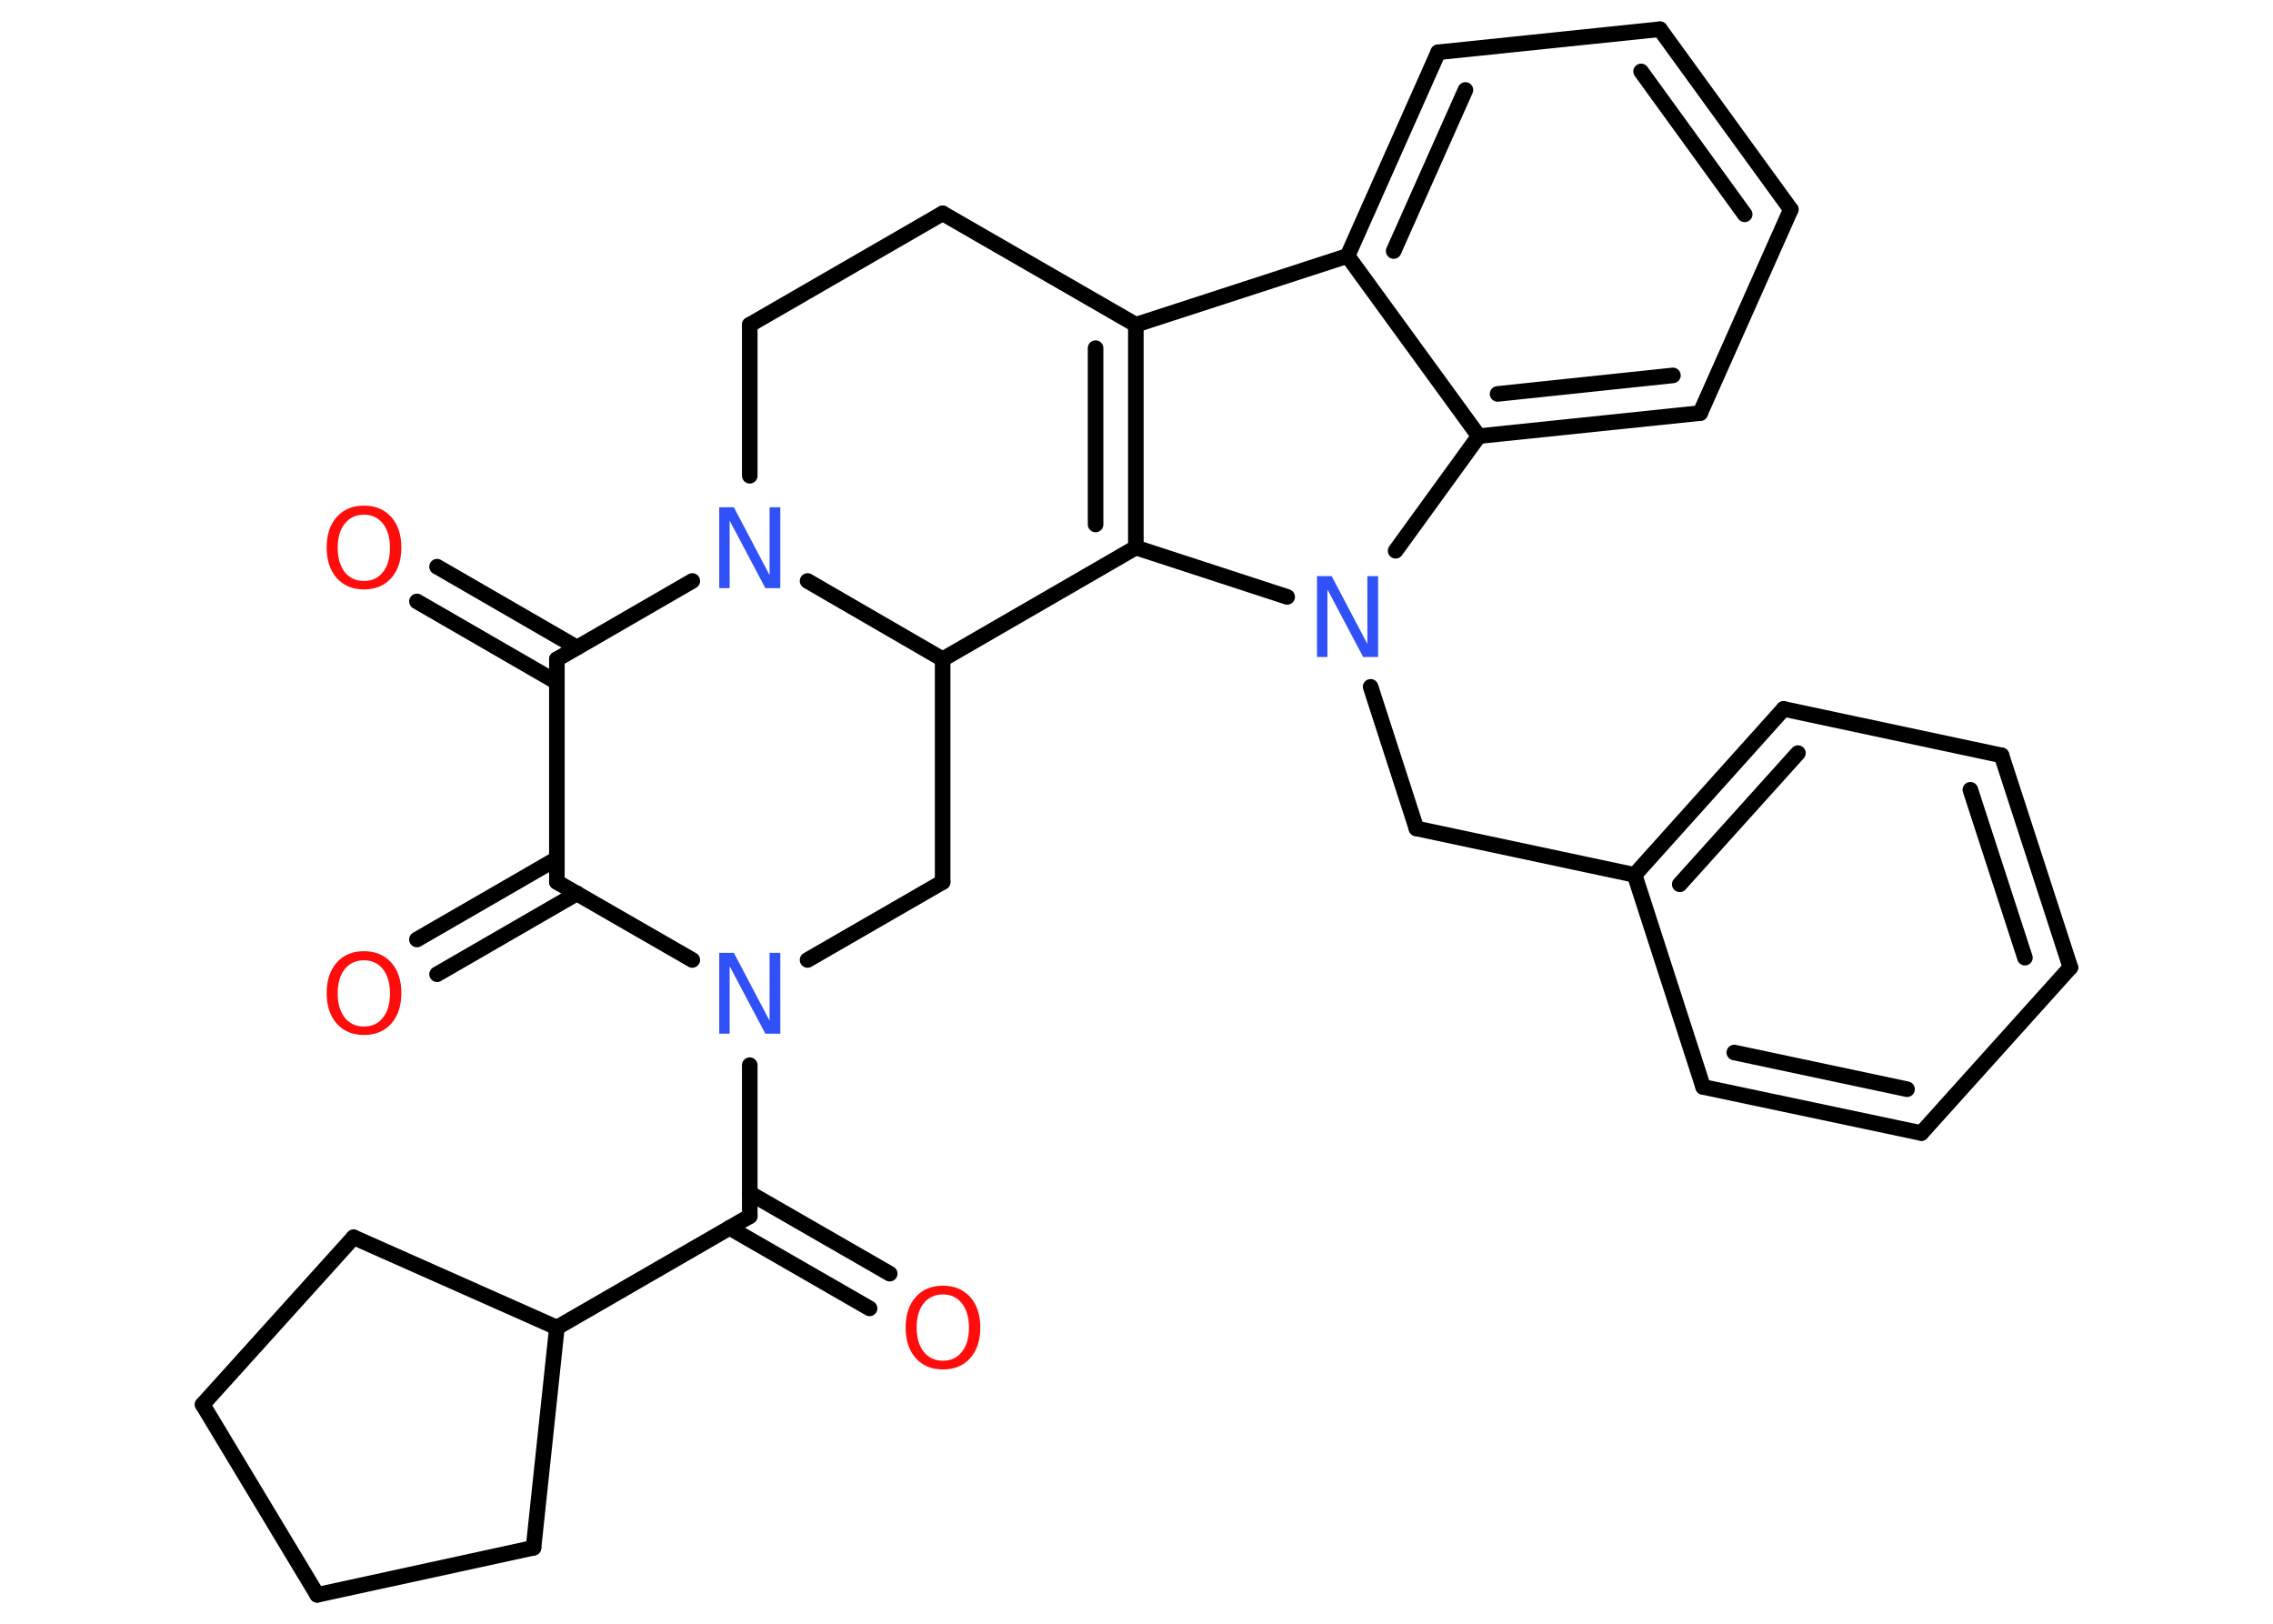 <?xml version='1.0' encoding='UTF-8'?>
<!DOCTYPE svg PUBLIC "-//W3C//DTD SVG 1.1//EN" "http://www.w3.org/Graphics/SVG/1.1/DTD/svg11.dtd">
<svg version='1.2' xmlns='http://www.w3.org/2000/svg' xmlns:xlink='http://www.w3.org/1999/xlink' width='70.0mm' height='50.0mm' viewBox='0 0 70.0 50.0'>
  <desc>Generated by the Chemistry Development Kit (http://github.com/cdk)</desc>
  <g stroke-linecap='round' stroke-linejoin='round' stroke='#000000' stroke-width='.48' fill='#FF0D0D'>
    <rect x='.0' y='.0' width='70.0' height='50.0' fill='#FFFFFF' stroke='none'/>
    <g id='mol1' class='mol'>
      <g id='mol1bnd1' class='bond'>
        <line x1='12.84' y1='28.93' x2='17.15' y2='26.44'/>
        <line x1='13.46' y1='30.0' x2='17.77' y2='27.51'/>
      </g>
      <line id='mol1bnd2' class='bond' x1='17.15' y1='27.16' x2='17.15' y2='20.3'/>
      <g id='mol1bnd3' class='bond'>
        <line x1='17.15' y1='21.01' x2='12.84' y2='18.52'/>
        <line x1='17.77' y1='19.94' x2='13.46' y2='17.45'/>
      </g>
      <line id='mol1bnd4' class='bond' x1='17.15' y1='20.3' x2='21.32' y2='17.89'/>
      <line id='mol1bnd5' class='bond' x1='23.09' y1='14.65' x2='23.09' y2='10.0'/>
      <line id='mol1bnd6' class='bond' x1='23.09' y1='10.0' x2='29.03' y2='6.57'/>
      <line id='mol1bnd7' class='bond' x1='29.03' y1='6.57' x2='34.98' y2='10.0'/>
      <g id='mol1bnd8' class='bond'>
        <line x1='34.98' y1='16.86' x2='34.98' y2='10.0'/>
        <line x1='33.74' y1='16.15' x2='33.74' y2='10.72'/>
      </g>
      <line id='mol1bnd9' class='bond' x1='34.98' y1='16.86' x2='39.64' y2='18.38'/>
      <line id='mol1bnd10' class='bond' x1='42.21' y1='21.15' x2='43.62' y2='25.51'/>
      <line id='mol1bnd11' class='bond' x1='43.62' y1='25.51' x2='50.34' y2='26.94'/>
      <g id='mol1bnd12' class='bond'>
        <line x1='54.93' y1='21.83' x2='50.34' y2='26.94'/>
        <line x1='55.37' y1='23.19' x2='51.73' y2='27.23'/>
      </g>
      <line id='mol1bnd13' class='bond' x1='54.93' y1='21.83' x2='61.64' y2='23.26'/>
      <g id='mol1bnd14' class='bond'>
        <line x1='63.76' y1='29.79' x2='61.64' y2='23.26'/>
        <line x1='62.36' y1='29.49' x2='60.68' y2='24.32'/>
      </g>
      <line id='mol1bnd15' class='bond' x1='63.76' y1='29.79' x2='59.17' y2='34.89'/>
      <g id='mol1bnd16' class='bond'>
        <line x1='52.45' y1='33.47' x2='59.17' y2='34.89'/>
        <line x1='53.41' y1='32.41' x2='58.73' y2='33.54'/>
      </g>
      <line id='mol1bnd17' class='bond' x1='50.34' y1='26.94' x2='52.45' y2='33.47'/>
      <line id='mol1bnd18' class='bond' x1='42.98' y1='16.96' x2='45.54' y2='13.43'/>
      <g id='mol1bnd19' class='bond'>
        <line x1='45.54' y1='13.43' x2='52.36' y2='12.72'/>
        <line x1='46.12' y1='12.13' x2='51.52' y2='11.56'/>
      </g>
      <line id='mol1bnd20' class='bond' x1='52.36' y1='12.72' x2='55.15' y2='6.45'/>
      <g id='mol1bnd21' class='bond'>
        <line x1='55.15' y1='6.45' x2='51.12' y2='.9'/>
        <line x1='53.73' y1='6.6' x2='50.54' y2='2.2'/>
      </g>
      <line id='mol1bnd22' class='bond' x1='51.12' y1='.9' x2='44.29' y2='1.61'/>
      <g id='mol1bnd23' class='bond'>
        <line x1='44.29' y1='1.61' x2='41.5' y2='7.88'/>
        <line x1='45.13' y1='2.77' x2='42.92' y2='7.73'/>
      </g>
      <line id='mol1bnd24' class='bond' x1='34.98' y1='10.0' x2='41.5' y2='7.88'/>
      <line id='mol1bnd25' class='bond' x1='45.54' y1='13.43' x2='41.5' y2='7.88'/>
      <line id='mol1bnd26' class='bond' x1='34.98' y1='16.86' x2='29.03' y2='20.3'/>
      <line id='mol1bnd27' class='bond' x1='24.87' y1='17.89' x2='29.03' y2='20.3'/>
      <line id='mol1bnd28' class='bond' x1='29.03' y1='20.3' x2='29.03' y2='27.16'/>
      <line id='mol1bnd29' class='bond' x1='29.03' y1='27.16' x2='24.87' y2='29.56'/>
      <line id='mol1bnd30' class='bond' x1='17.15' y1='27.16' x2='21.32' y2='29.56'/>
      <line id='mol1bnd31' class='bond' x1='23.09' y1='32.8' x2='23.09' y2='37.45'/>
      <g id='mol1bnd32' class='bond'>
        <line x1='23.09' y1='36.74' x2='27.4' y2='39.22'/>
        <line x1='22.47' y1='37.81' x2='26.78' y2='40.29'/>
      </g>
      <line id='mol1bnd33' class='bond' x1='23.09' y1='37.45' x2='17.15' y2='40.88'/>
      <line id='mol1bnd34' class='bond' x1='17.15' y1='40.88' x2='10.89' y2='38.1'/>
      <line id='mol1bnd35' class='bond' x1='10.89' y1='38.1' x2='6.24' y2='43.25'/>
      <line id='mol1bnd36' class='bond' x1='6.24' y1='43.25' x2='9.77' y2='49.11'/>
      <line id='mol1bnd37' class='bond' x1='9.77' y1='49.11' x2='16.43' y2='47.66'/>
      <line id='mol1bnd38' class='bond' x1='17.15' y1='40.88' x2='16.43' y2='47.66'/>
      <path id='mol1atm1' class='atom' d='M11.21 29.57q-.37 .0 -.59 .27q-.22 .27 -.22 .75q.0 .47 .22 .75q.22 .27 .59 .27q.37 .0 .58 -.27q.22 -.27 .22 -.75q.0 -.47 -.22 -.75q-.22 -.27 -.58 -.27zM11.21 29.29q.52 .0 .84 .35q.31 .35 .31 .94q.0 .59 -.31 .94q-.31 .35 -.84 .35q-.53 .0 -.84 -.35q-.31 -.35 -.31 -.94q.0 -.59 .31 -.94q.31 -.35 .84 -.35z' stroke='none'/>
      <path id='mol1atm4' class='atom' d='M11.21 15.85q-.37 .0 -.59 .27q-.22 .27 -.22 .75q.0 .47 .22 .75q.22 .27 .59 .27q.37 .0 .58 -.27q.22 -.27 .22 -.75q.0 -.47 -.22 -.75q-.22 -.27 -.58 -.27zM11.21 15.57q.52 .0 .84 .35q.31 .35 .31 .94q.0 .59 -.31 .94q-.31 .35 -.84 .35q-.53 .0 -.84 -.35q-.31 -.35 -.31 -.94q.0 -.59 .31 -.94q.31 -.35 .84 -.35z' stroke='none'/>
      <path id='mol1atm5' class='atom' d='M22.15 15.62h.45l1.1 2.09v-2.09h.33v2.49h-.46l-1.1 -2.08v2.08h-.32v-2.49z' stroke='none' fill='#3050F8'/>
      <path id='mol1atm10' class='atom' d='M40.56 17.74h.45l1.1 2.09v-2.09h.33v2.49h-.46l-1.1 -2.08v2.08h-.32v-2.49z' stroke='none' fill='#3050F8'/>
      <path id='mol1atm26' class='atom' d='M22.15 29.34h.45l1.1 2.09v-2.09h.33v2.49h-.46l-1.1 -2.08v2.08h-.32v-2.49z' stroke='none' fill='#3050F8'/>
      <path id='mol1atm28' class='atom' d='M29.04 39.86q-.37 .0 -.59 .27q-.22 .27 -.22 .75q.0 .47 .22 .75q.22 .27 .59 .27q.37 .0 .58 -.27q.22 -.27 .22 -.75q.0 -.47 -.22 -.75q-.22 -.27 -.58 -.27zM29.04 39.59q.52 .0 .84 .35q.31 .35 .31 .94q.0 .59 -.31 .94q-.31 .35 -.84 .35q-.53 .0 -.84 -.35q-.31 -.35 -.31 -.94q.0 -.59 .31 -.94q.31 -.35 .84 -.35z' stroke='none'/>
    </g>
  </g>
</svg>
